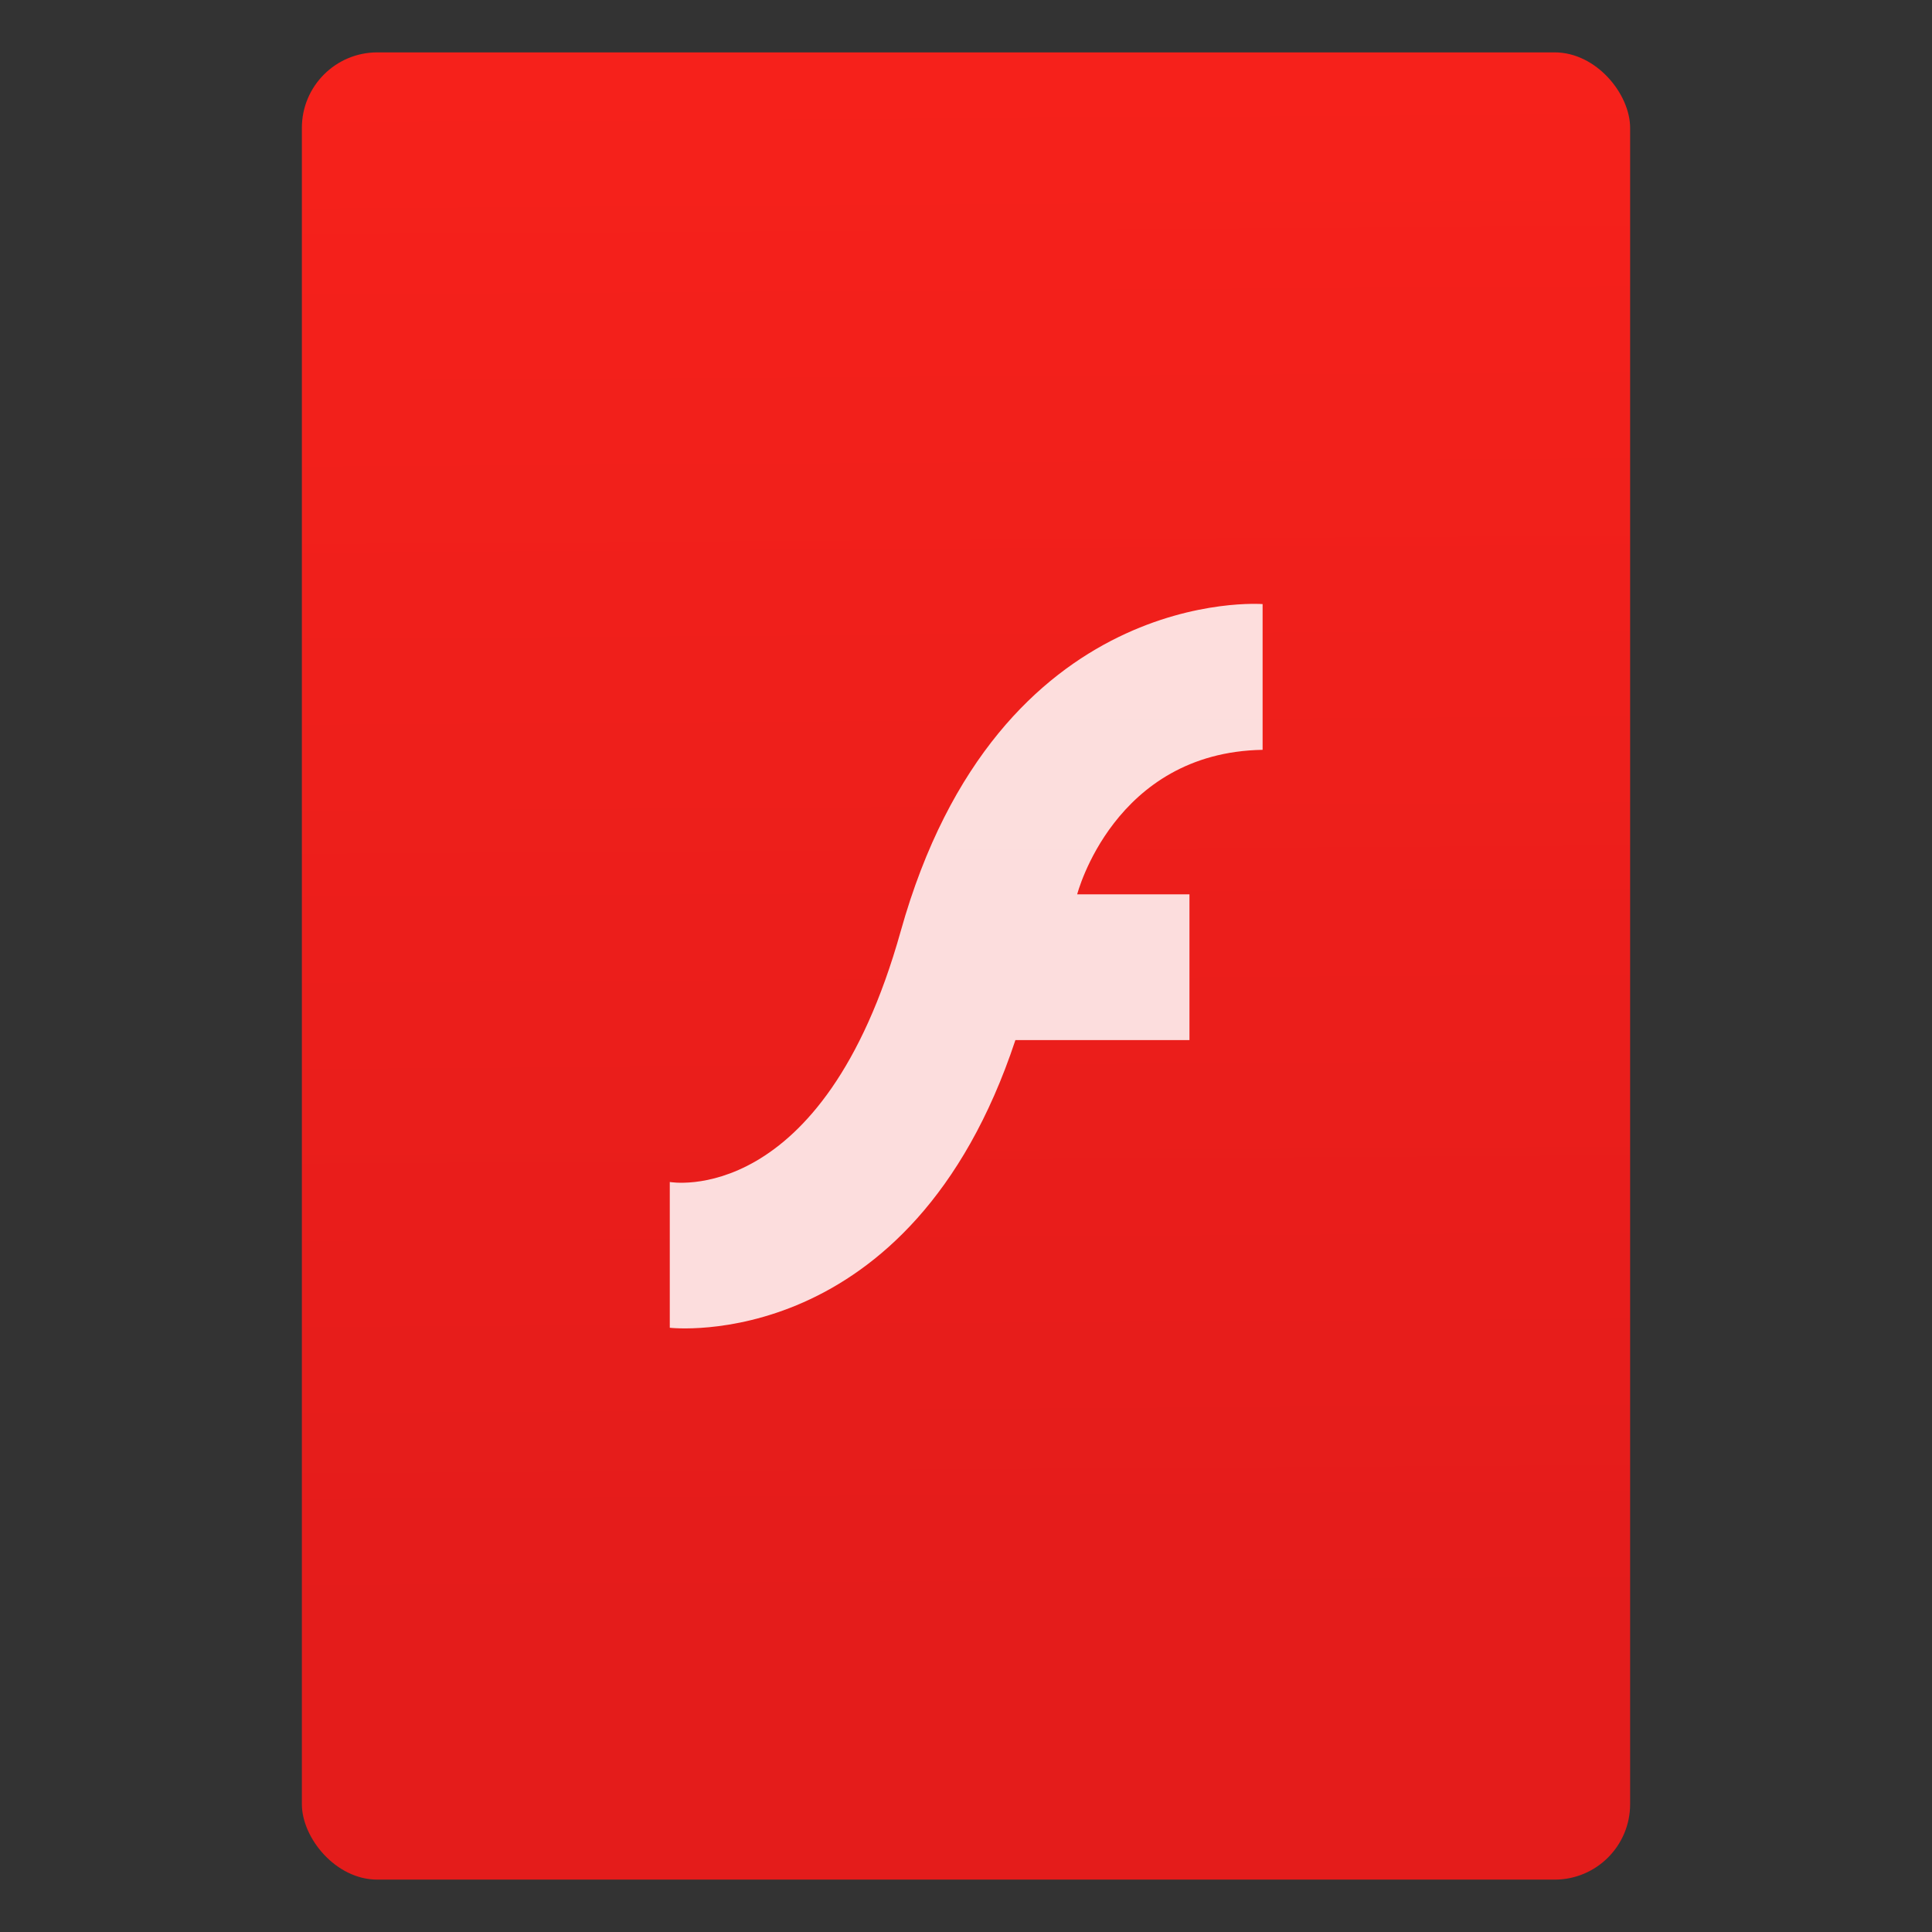<svg xmlns="http://www.w3.org/2000/svg" viewBox="0 0 64 64"><rect x="0" y="0" width="64" height="64" fill="#333333" stroke="none"/><defs><linearGradient id="0" x1="-74.929" y1="52.2" x2="-75.26" y2="2.356" gradientUnits="userSpaceOnUse" gradientTransform="matrix(1.075 0 0 1.029 56.689-.015)"><stop stop-color="#e41c1b"/><stop offset="1" stop-color="#f6211b"/></linearGradient></defs><g transform="translate(56.39.089)"><rect width="44" height="60.53" x="-46.39" y="1.646" fill="url(#0)" rx="2.5"/><path d="m90.17 21.409v4.426c-4.519.077-5.63 4.387-5.63 4.387h3.409v4.426h-5.285c-3.179 9.589-10.494 8.735-10.494 8.735v-4.426c0 0 4.642.842 7.01-7.609 2.961-10.571 10.991-9.938 10.991-9.938" fill="#fff" fill-opacity=".85" transform="matrix(1.091 0 0 1.091-112.94-3.436)"/></g></svg>